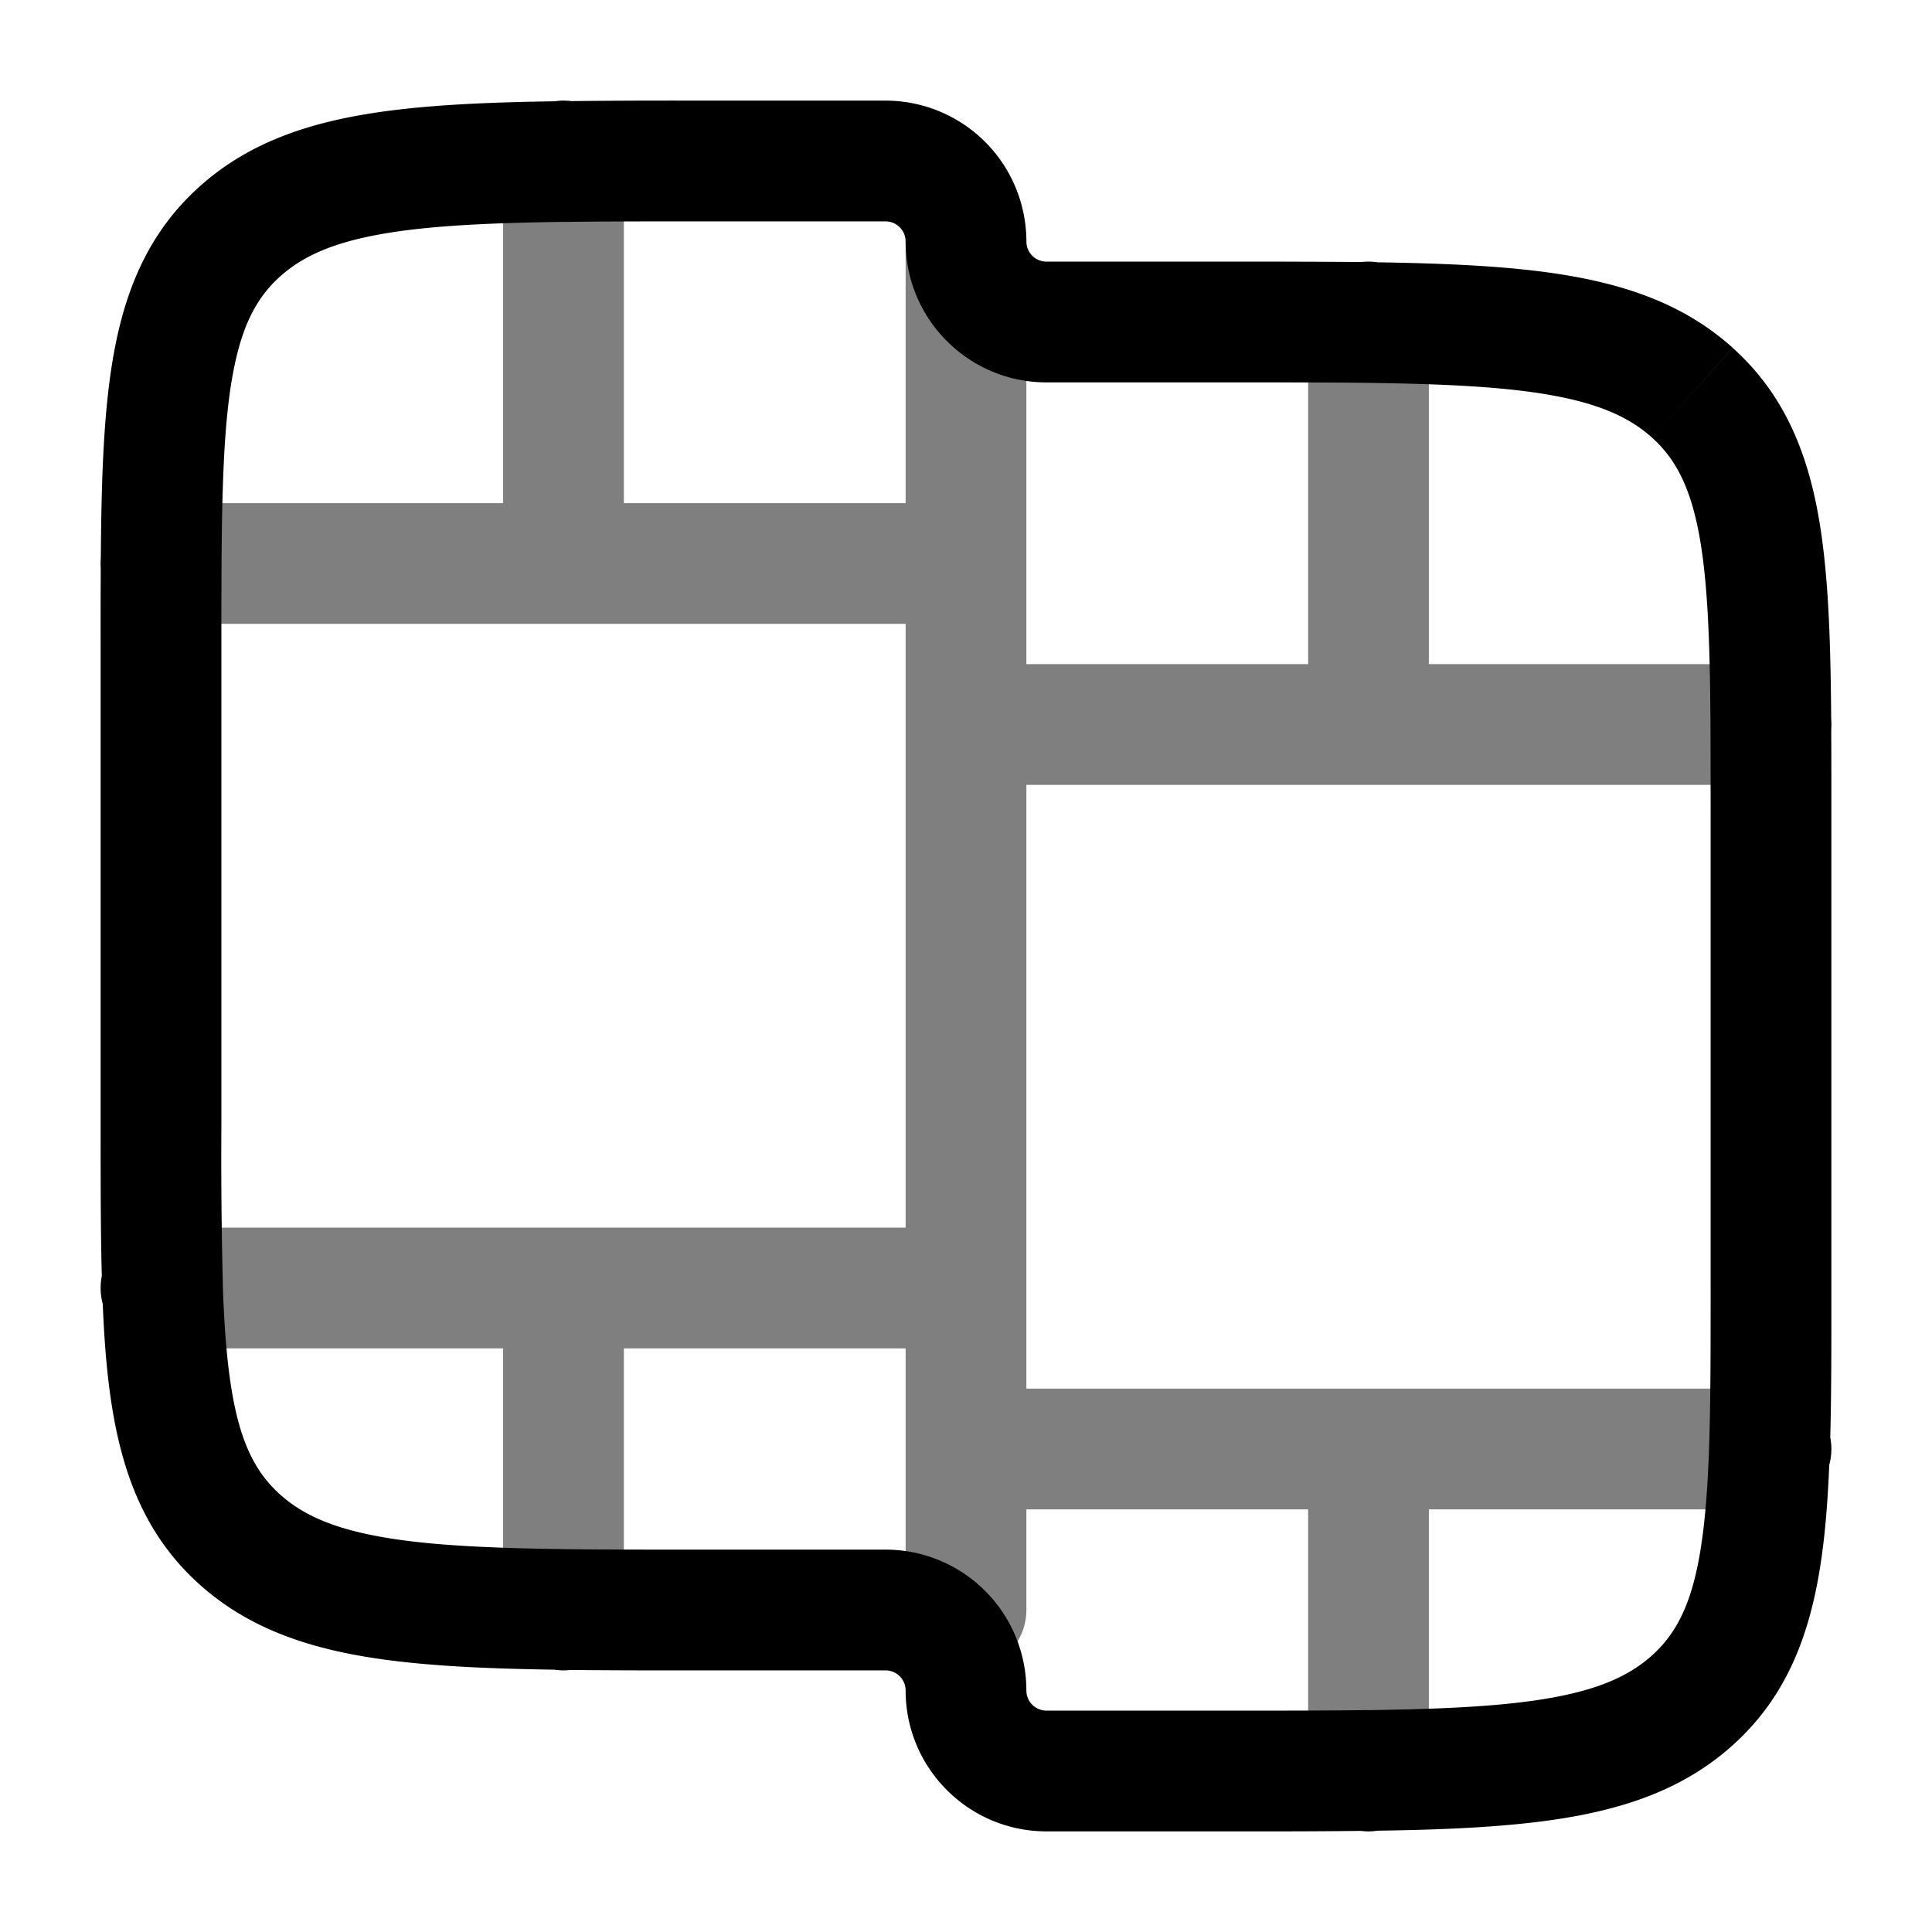 <svg viewBox="0 0 24 24"><path fill="currentColor" d="m2.976 2.879l.502.557zm0 16.242l.502-.557zM6.25 20a.75.75 0 0 0 1.5 0zm1.5-18a.75.75 0 1 0-1.5 0zM2 6.25a.75.75 0 0 0 0 1.5zm0 9a.75.75 0 0 0 0 1.5zM21.024 4.879l-.502.557zm0 16.242l-.502-.557zM16.25 22a.75.75 0 0 0 1.5 0zm1.5-18a.75.75 0 0 0-1.5 0zM22 9.75a.75.75 0 0 0 0-1.5zm0 9a.75.75 0 0 0 0-1.5zM2.75 14V8h-1.5v6zm0-6q0-.533.002-.995l-1.5-.01Q1.249 7.468 1.25 8zm.002-.995c.007-1.094.038-1.863.157-2.443c.113-.553.293-.877.569-1.126L2.475 2.321c-.578.52-.878 1.169-1.036 1.94c-.152.745-.18 1.653-.187 2.734zM8.667 1.25q-.917-.002-1.677.007l.02 1.5c.495-.007 1.042-.007 1.657-.007zm-1.677.007c-1.035.013-1.904.054-2.625.194c-.737.143-1.366.398-1.89.87l1.003 1.115c.262-.235.61-.403 1.173-.512c.578-.113 1.328-.154 2.359-.168zM8.667 19.25c-.615 0-1.162 0-1.657-.006l-.02 1.5q.76.008 1.677.006zm-1.657-.006c-1.031-.014-1.781-.055-2.359-.168c-.562-.109-.911-.277-1.173-.512l-1.003 1.115c.524.472 1.153.727 1.89.87c.721.14 1.59.18 2.625.194zM1.25 14c0 .76 0 1.435.02 2.025l1.499-.05A62 62 0 0 1 2.75 14zm.02 2.025c.052 1.553.237 2.783 1.205 3.654l1.003-1.115c-.457-.412-.657-1.035-.71-2.59zm4.98 3.969V20h1.5v-.006zM6.25 2v.007h1.5V2zM2.002 6.25H2v1.5h.002zm.017 9H2v1.5h.02zm8.981 4H8.667v1.5H11zM8.667 2.75H11v-1.5H8.667zM22.75 16v-6h-1.5v6zm0-6q0-.532-.002-1.005l-1.5.01q.002.464.002.995zm-.002-1.005c-.007-1.08-.035-1.989-.187-2.733c-.158-.772-.458-1.42-1.036-1.94l-1.003 1.114c.276.249.456.573.57 1.126c.118.58.15 1.349.156 2.443zM15.333 4.75c.614 0 1.162 0 1.657.006l.02-1.5q-.76-.007-1.677-.006zm1.657.006c1.031.014 1.781.055 2.359.168c.562.109.911.277 1.173.512l1.003-1.115c-.524-.472-1.153-.727-1.89-.87c-.721-.14-1.59-.18-2.625-.194zM15.333 22.75q.917.002 1.677-.007l-.02-1.5c-.494.007-1.042.007-1.657.007zm1.677-.007c1.035-.013 1.904-.054 2.625-.194c.737-.143 1.366-.398 1.89-.87l-1.003-1.115c-.262.235-.61.403-1.173.512c-.578.113-1.328.154-2.359.168zM21.25 16c0 .768 0 1.415-.019 1.975l1.5.05c.02-.59.019-1.265.019-2.025zm-.019 1.975c-.052 1.554-.252 2.177-.709 2.589l1.003 1.115c.969-.871 1.153-2.1 1.205-3.654zm-4.981 4.018V22h1.5v-.006zM16.25 4v.007h1.5V4zm5.748 5.75H22v-1.5h-.002zm-.017 9H22v-1.5h-.02zm-8.981 4h2.333v-1.5H13zm2.333-19.5H13v1.5h2.333zM11.25 21c0 .966.784 1.75 1.75 1.75v-1.5a.25.25 0 0 1-.25-.25zm1.5-18A1.75 1.75 0 0 0 11 1.25v1.5a.25.25 0 0 1 .25.25zm.25.25a.25.25 0 0 1-.25-.25h-1.5c0 .966.784 1.75 1.75 1.75zm-2 17.5a.25.25 0 0 1 .25.25h1.5A1.75 1.75 0 0 0 11 19.25z"/><path fill="currentColor" d="M2.002 6.25a.75.75 0 1 0 0 1.5zM7.75 2.007a.75.75 0 1 0-1.5 0zm-1.5 17.987a.75.75 0 0 0 1.5 0zM2.02 15.25a.75.75 0 0 0 0 1.5zM7 7v.75zm4.25 13a.75.75 0 0 0 1.5 0zM21.998 9.75a.75.75 0 0 0 0-1.5zM17.75 4.007a.75.75 0 0 0-1.5 0zm-1.5 17.987a.75.75 0 0 0 1.5 0zm5.73-3.244a.75.75 0 0 0 0-1.5zM17 9v.75zm-5 0v-.75h-.75V9zm0 9h-.75v.75H12zm.75-15a.75.75 0 0 0-1.5 0zm-6.5 13v3.994h1.5V16zm0-13.993V7h1.5V2.007zm5 .993v4h1.5V3zM12 6.25H7v1.5h5zm-5 0H2.002v1.5H7zm4.25.75v9h1.5V7zm0 9v4h1.5v-4zm.75-.75H7v1.5h5zm-5 0H2.02v1.5H7zM16.25 18v3.994h1.5V18zm0-13.993V9h1.5V4.007zM12 9.75h5v-1.5h-5zm5 0h4.998v-1.5H17zM11.25 9v9h1.5V9zm.75 9.75h5v-1.5h-5zm5 0h4.98v-1.5H17z" opacity=".5"/></svg>
